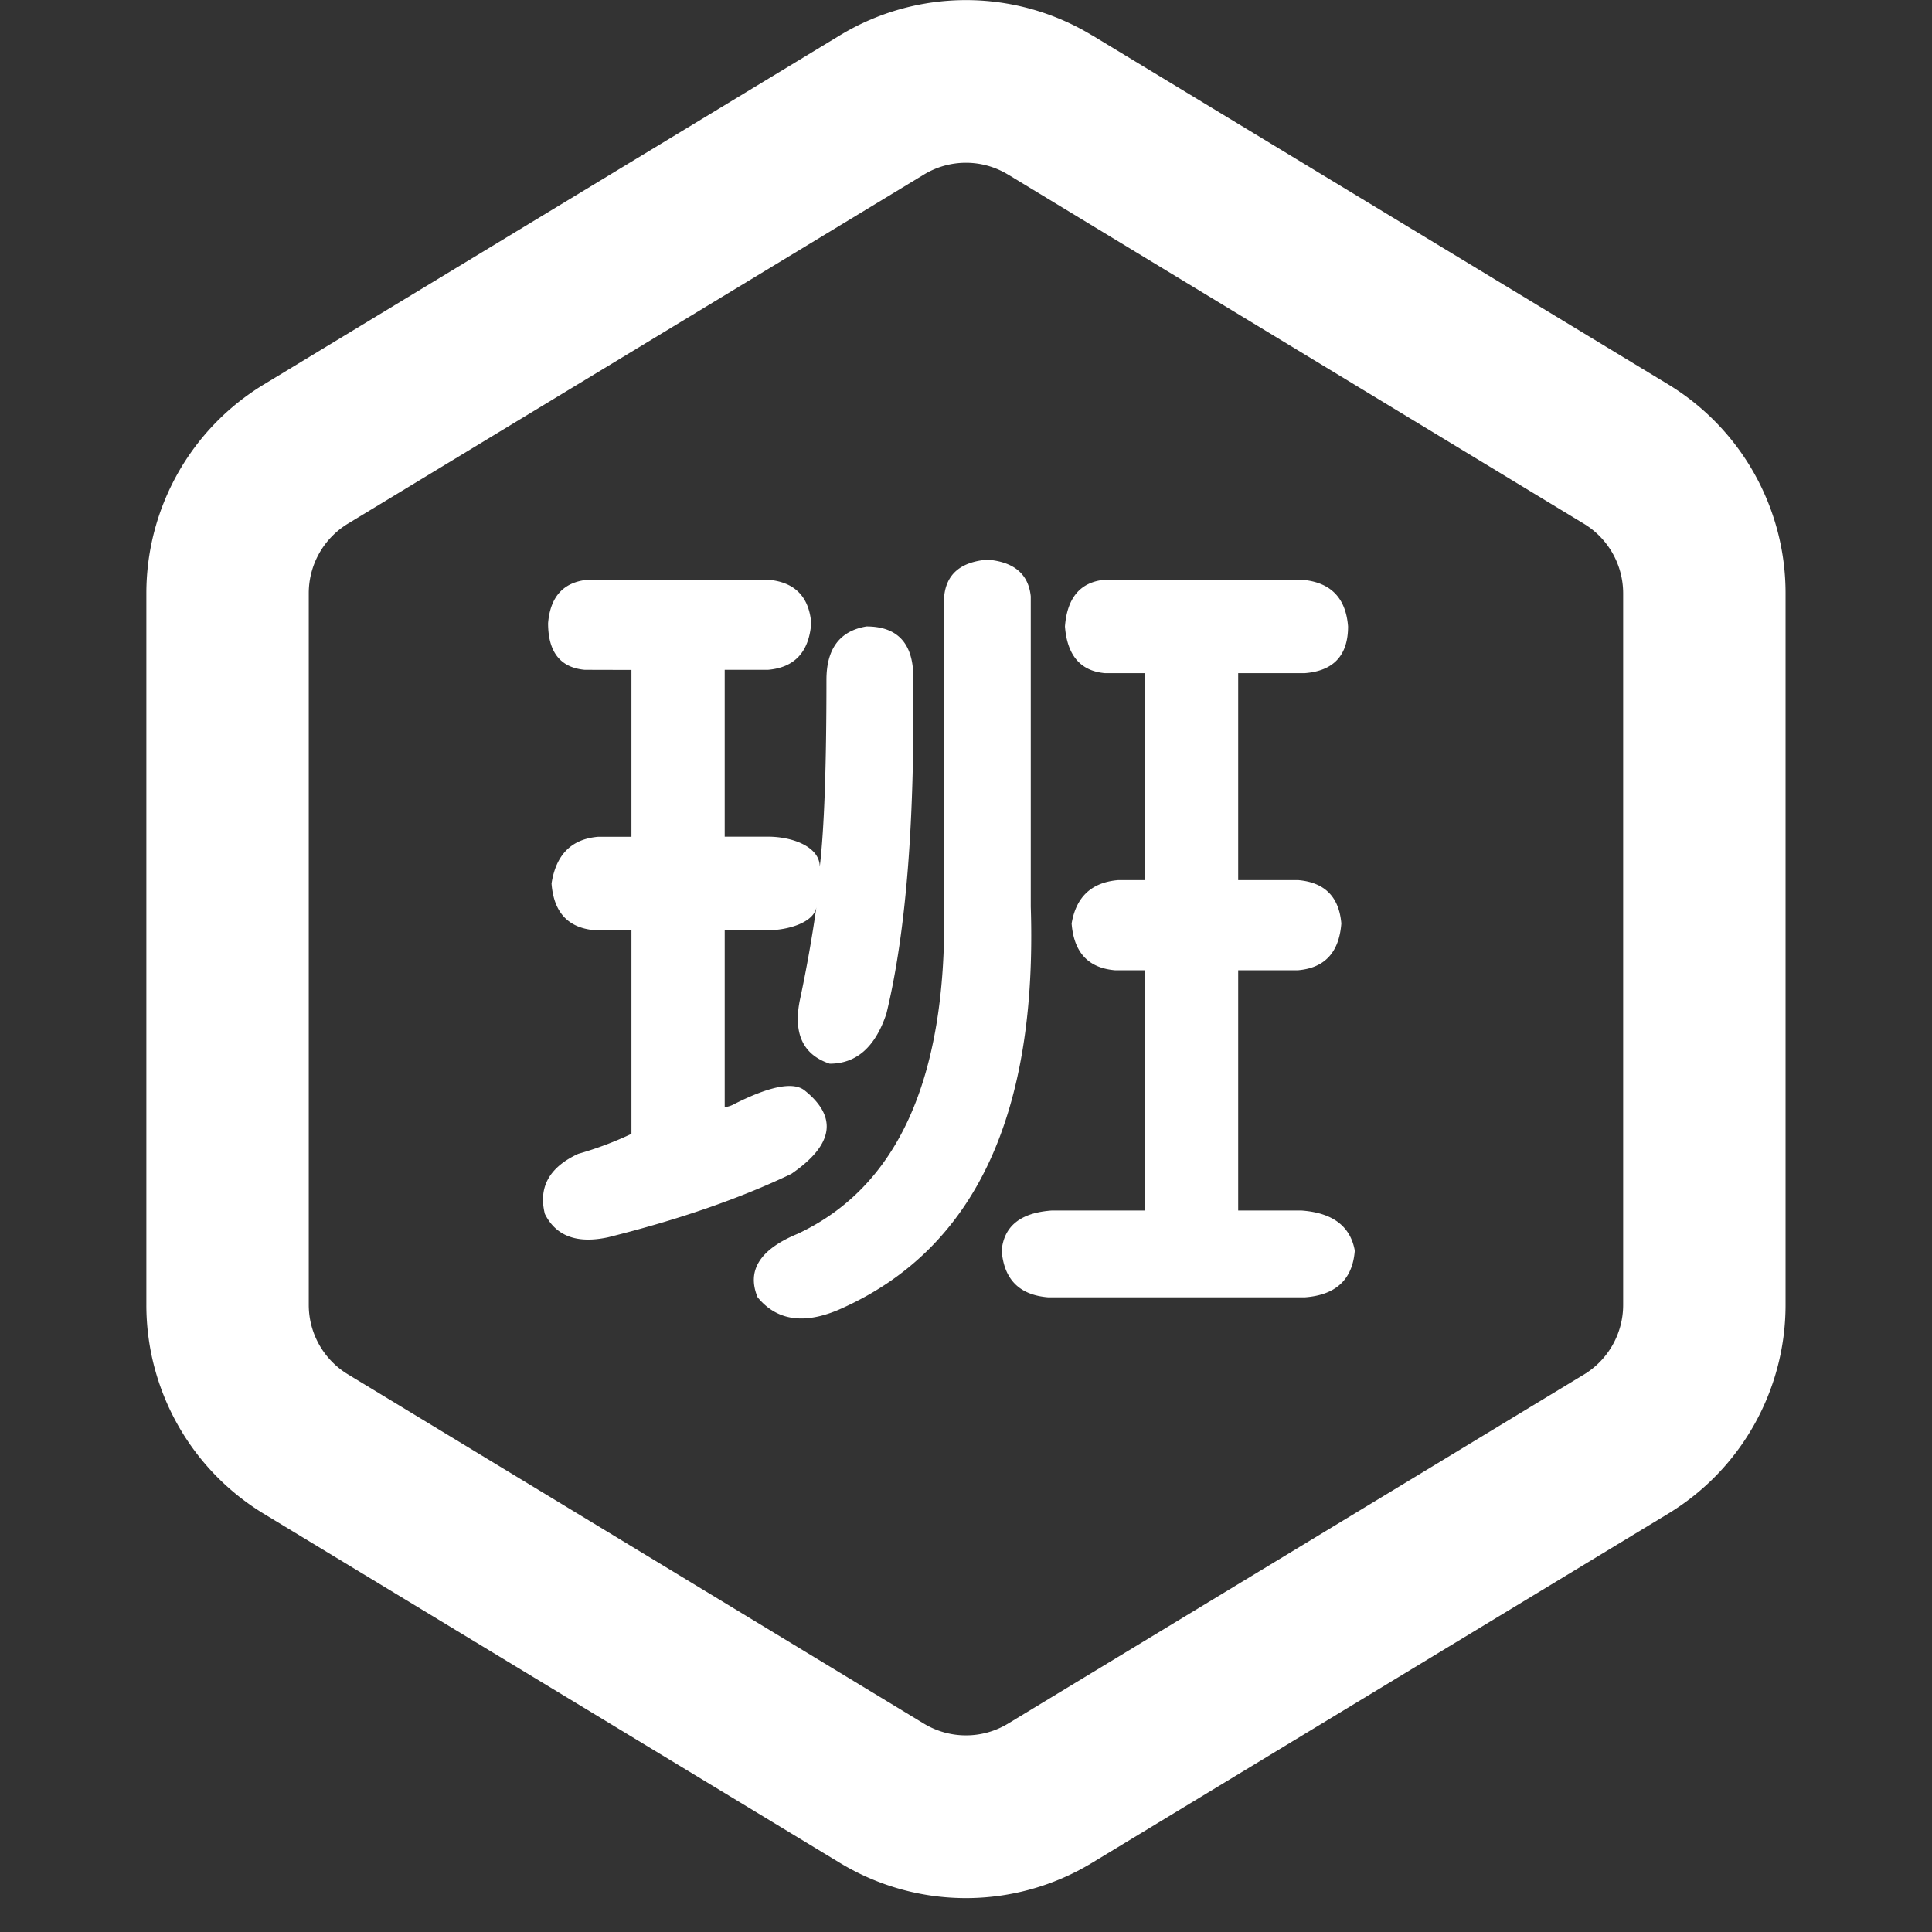 <?xml version="1.0" standalone="no"?><!DOCTYPE svg PUBLIC "-//W3C//DTD SVG 1.1//EN" "http://www.w3.org/Graphics/SVG/1.1/DTD/svg11.dtd"><svg t="1629891001078" class="icon" viewBox="0 0 1024 1024" version="1.1" xmlns="http://www.w3.org/2000/svg" p-id="4328" xmlns:xlink="http://www.w3.org/1999/xlink" width="200" height="200"><rect x="0" y="0" width="1024" height="1024" fill="#333333" stroke="none"/><defs><style type="text/css"></style></defs><path d="M534.257 92.517a42.882 42.882 0 0 0-44.557 0L184.408 277.542a43.13 43.13 0 0 0-20.758 36.924v377.154c0 15.08 7.881 29.043 20.789 36.831l305.261 185.117c13.715 8.285 30.874 8.285 44.557 0l305.292-185.055a43.13 43.13 0 0 0 20.758-36.924V314.466a43.13 43.13 0 0 0-20.789-36.862L534.288 92.517zM578.783 18.669l305.323 185.024A129.452 129.452 0 0 1 946.381 314.435v377.185c0 45.302-23.613 87.284-62.306 110.711l-305.292 185.024a128.862 128.862 0 0 1-133.641 0l-305.261-184.993A129.452 129.452 0 0 1 77.576 691.651V314.466c0-45.302 23.613-87.284 62.306-110.711L445.173 18.731a128.862 128.862 0 0 1 133.641 0z m-156.044 635.282c52.966-24.761 78.844-81.947 77.696-171.589v-166.283c1.148-11.791 8.781-18.276 22.93-19.455 14.118 1.179 21.751 7.664 22.961 19.455v164.514c3.537 109.687-29.415 180.432-98.858 212.268-20.014 9.433-35.311 7.664-45.923-5.275-5.864-14.18 1.21-25.382 21.193-33.635zM309.919 355.02c-12.939-1.179-19.424-9.433-19.424-24.761 1.179-14.149 8.254-21.813 21.193-22.992h95.351c14.087 1.179 21.72 8.843 22.93 22.992-1.179 15.328-8.812 23.582-22.961 24.761h-22.899v88.432h22.961c12.939 0 27.429 5.337 27.429 15.98 2.358-20.076 3.537-53.059 3.537-99.075 0-16.507 7.044-25.971 21.193-28.329 15.266 0 23.489 7.664 24.699 23.023 1.179 77.82-3.506 138.574-14.118 182.201-5.895 17.686-15.887 26.53-30.036 26.53-14.118-4.685-19.393-15.887-15.856-33.604 3.537-16.507 6.454-33.015 8.812-49.522-1.148 8.254-15.049 12.38-25.661 12.38h-22.961v93.769a13.622 13.622 0 0 0 5.306-1.769c18.834-9.464 31.184-11.791 37.079-7.075 17.655 14.149 15.297 28.857-7.075 44.216-27.057 12.97-59.42 24.202-97.12 33.604-16.445 3.537-27.616-0.59-33.511-12.38-3.537-14.149 2.358-24.761 17.655-31.835 9.681-2.762 19.145-6.299 28.236-10.612v-107.918h-19.393c-14.149-1.179-21.813-9.433-22.961-24.761 2.358-15.328 10.612-23.582 24.73-24.761h17.624v-88.432l-24.761-0.062z m275.721 1.769c-12.97-1.148-20.014-9.433-21.193-24.761 1.179-15.328 8.223-23.582 21.193-24.761h104.163c15.266 1.179 23.52 9.433 24.699 24.761 0 15.328-7.664 23.582-22.961 24.761H656.262v109.687h31.742c14.087 1.179 21.72 8.843 22.93 22.992-1.179 15.328-8.812 23.582-22.961 24.792H656.262v127.342h33.573c16.445 1.179 25.878 8.254 28.236 21.224-1.179 15.328-9.991 23.582-26.499 24.792h-135.937c-15.297-1.179-23.52-9.464-24.73-24.823 1.21-12.939 10.022-20.014 26.499-21.193h49.429v-127.342h-15.887c-14.149-1.21-21.782-9.464-22.961-24.792 2.389-14.149 10.612-21.813 24.699-22.992h14.149v-109.687h-21.162z" p-id="4329" fill="#ffffff"></path></svg>